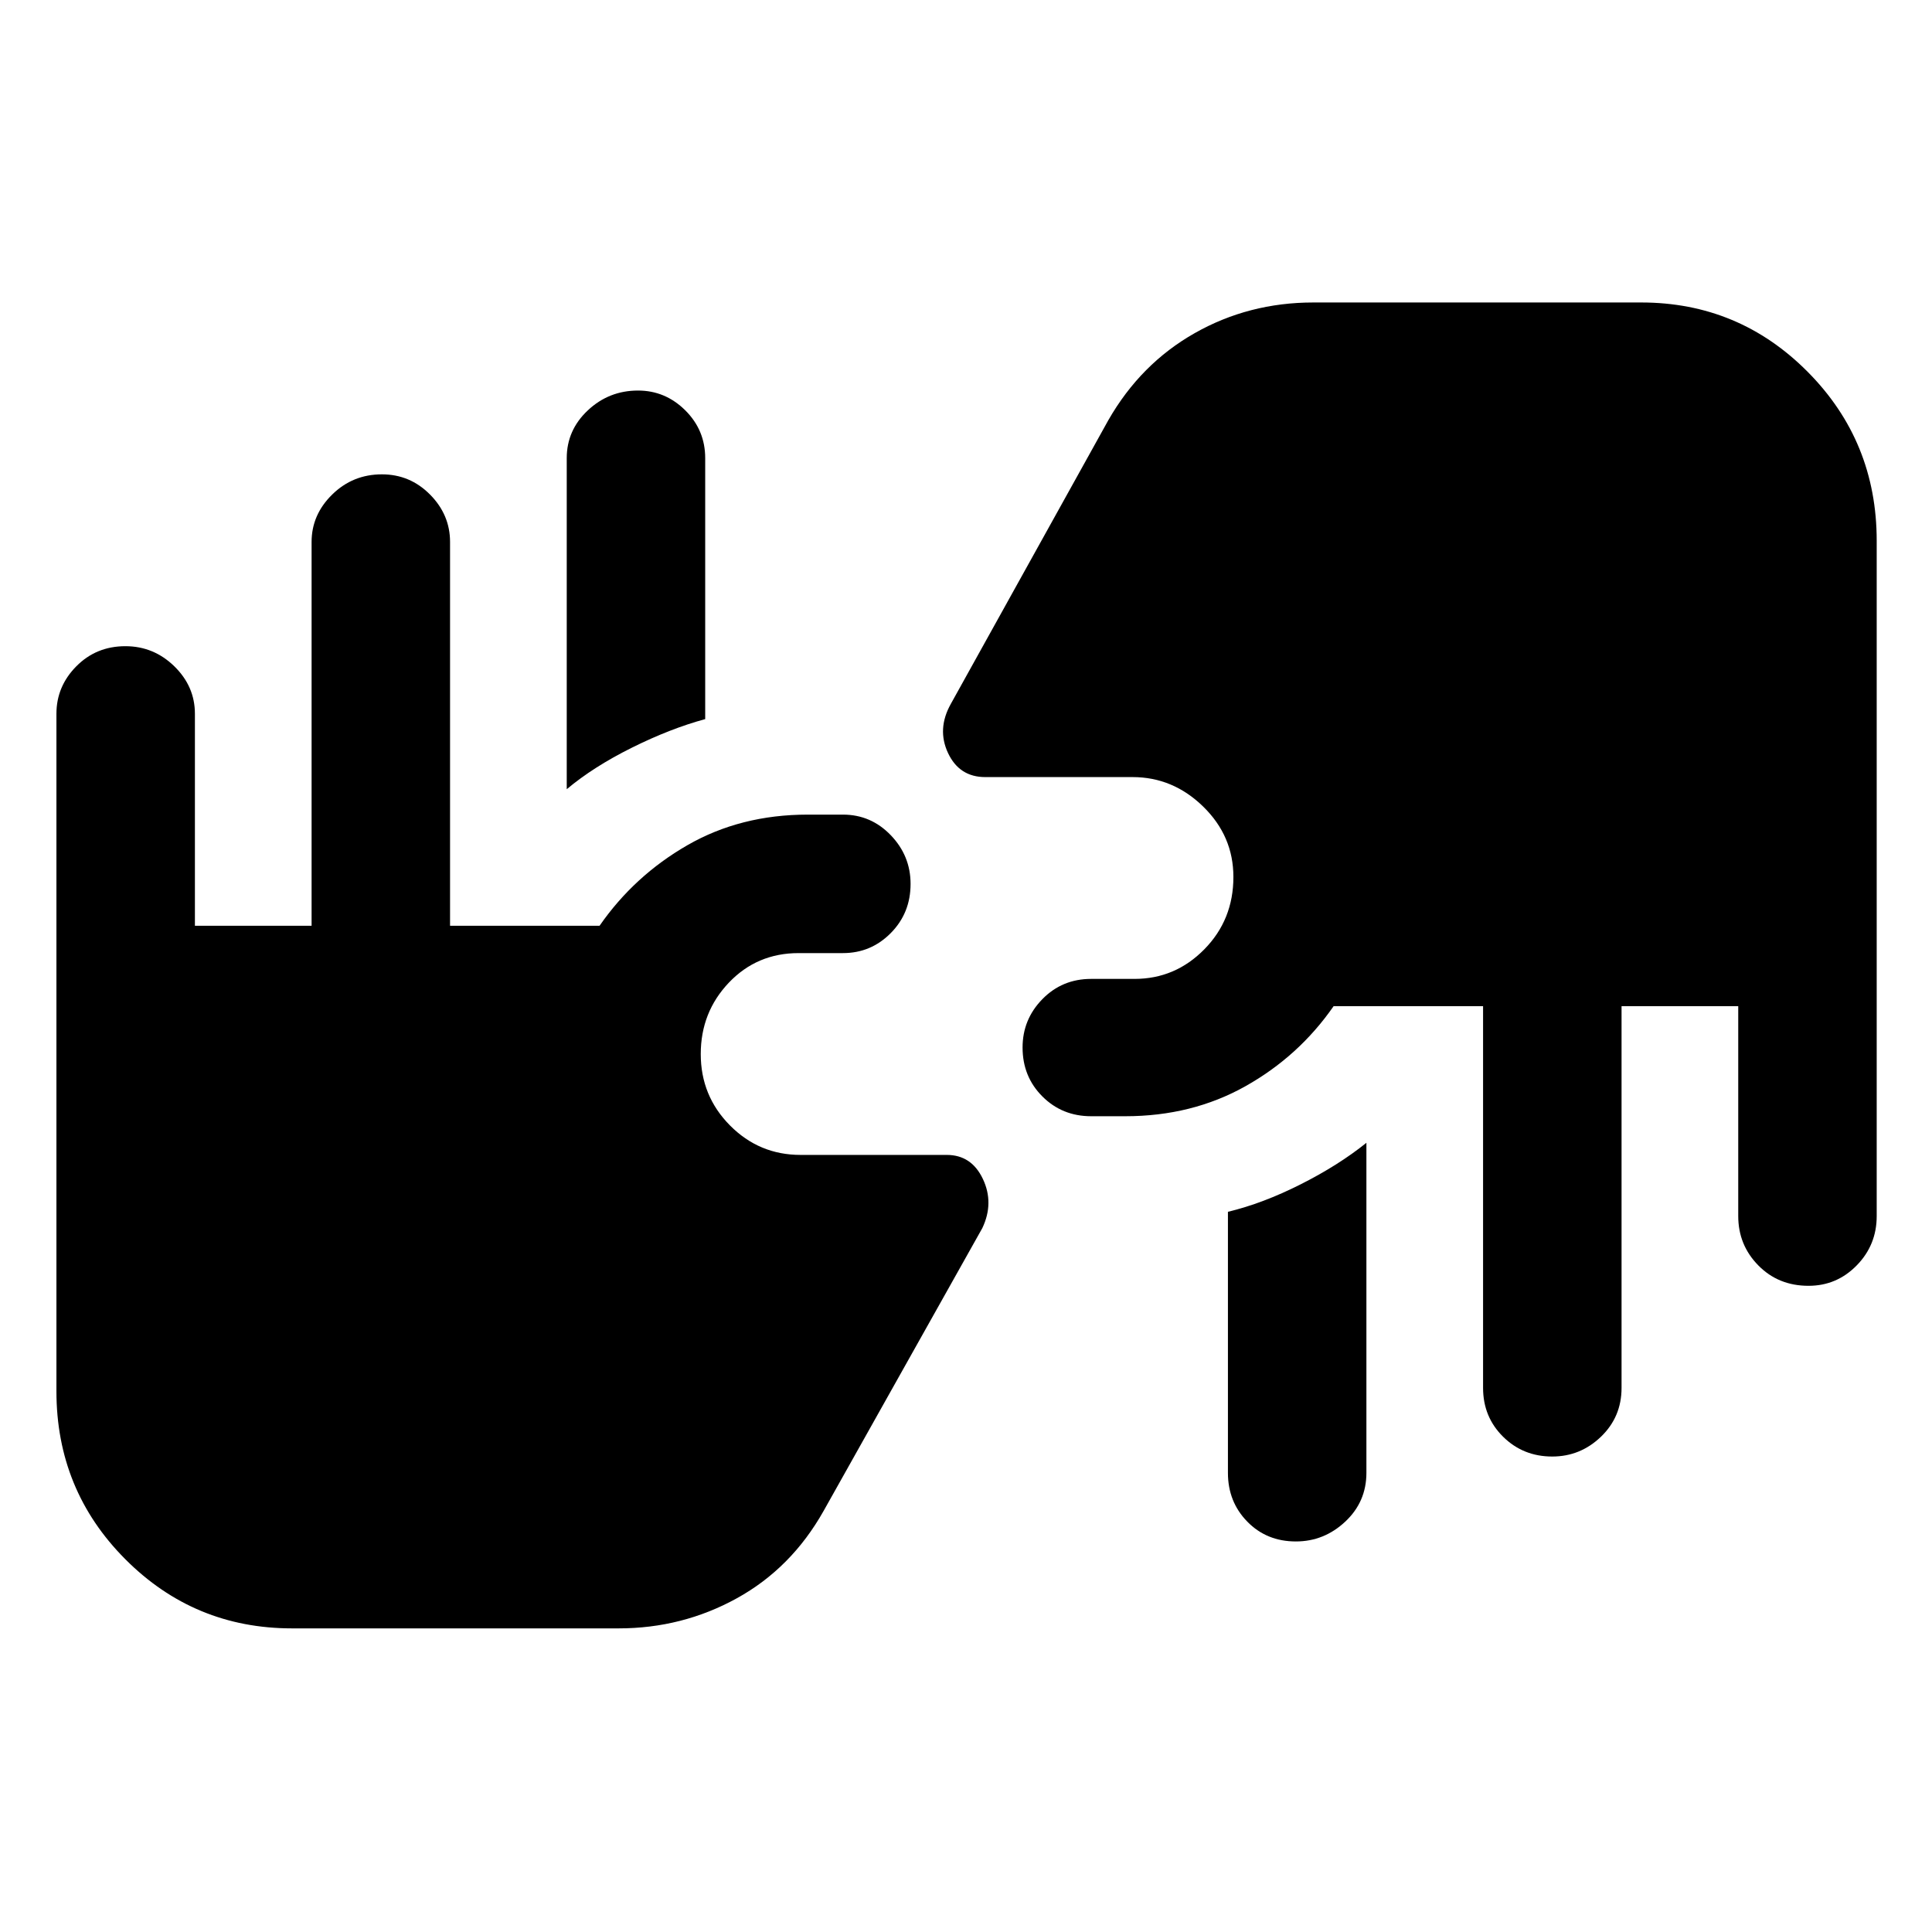 <svg xmlns="http://www.w3.org/2000/svg" height="48" viewBox="0 -960 960 960" width="48"><path d="M145.08-150.87q-48.56 0-82.8-34.35-34.24-34.35-34.24-83.5v-336.61q0-13.61 9.89-23.6 9.89-9.98 24.38-9.98 14.05 0 24.3 9.98 10.24 9.99 10.24 23.6v105.35h57.98v-190.74q0-13.5 10.23-23.54t24.7-10.04q13.98 0 23.92 10.04 9.95 10.04 9.95 23.54v190.74h74.28q17.26-24.87 43.67-40.05 26.4-15.19 59.79-15.19h17.5q13.91 0 23.75 10.23t9.84 24.21q0 14.48-9.84 24.42-9.84 9.95-23.75 9.95H396.8q-20.65 0-34.63 14.68-13.97 14.69-13.97 35.48 0 20.82 14.52 35.47 14.53 14.65 35.08 14.65h72.64q12.28 0 17.94 11.93 5.66 11.94-.27 24.44l-78.85 140.5q-16.05 28.51-43.16 43.45-27.1 14.94-58.72 14.94h-162.3Zm533.88-241.28v164q0 14.41-10.52 24.25-10.51 9.84-24.53 9.84-14.51 0-24.13-9.84-9.63-9.84-9.63-24.25v-129.71q17.33-4.16 36.15-13.66 18.83-9.5 32.66-20.63Zm219.69 71.06q-15.01 0-24.97-10.15-9.96-10.14-9.96-24.5v-104.28h-57.98v189.67q0 14.41-10.23 24.25t-24.21 9.84q-14.47 0-24.42-9.84-9.95-9.84-9.95-24.25v-189.67h-74.28q-17.26 24.87-43.82 39.77-26.55 14.9-59.71 14.9H542.2q-14.42 0-24.25-9.84-9.84-9.83-9.84-24.31 0-13.98 9.84-24.03 9.83-10.06 24.25-10.06h21.56q20.18 0 34.64-14.68 14.47-14.69 14.47-35.98 0-20.32-15.02-34.97-15.01-14.65-35.09-14.65h-73.2q-12.86 0-18.48-11.93-5.62-11.94 1.38-24.44l78.28-141q16.05-28.01 42.91-43.23 26.85-15.23 58.96-15.23h162.87q48.56 0 82.8 34.52 34.24 34.52 34.24 83.9v335.54q0 14.36-9.92 24.5-9.92 10.15-23.95 10.15ZM281.61-567.85v-164.5q0-13.91 10.48-23.75t24.95-9.84q13.56 0 23.47 9.84 9.9 9.84 9.9 23.75v129.67q-17.32 4.7-36.43 14.2t-32.37 20.63Z"/></svg>